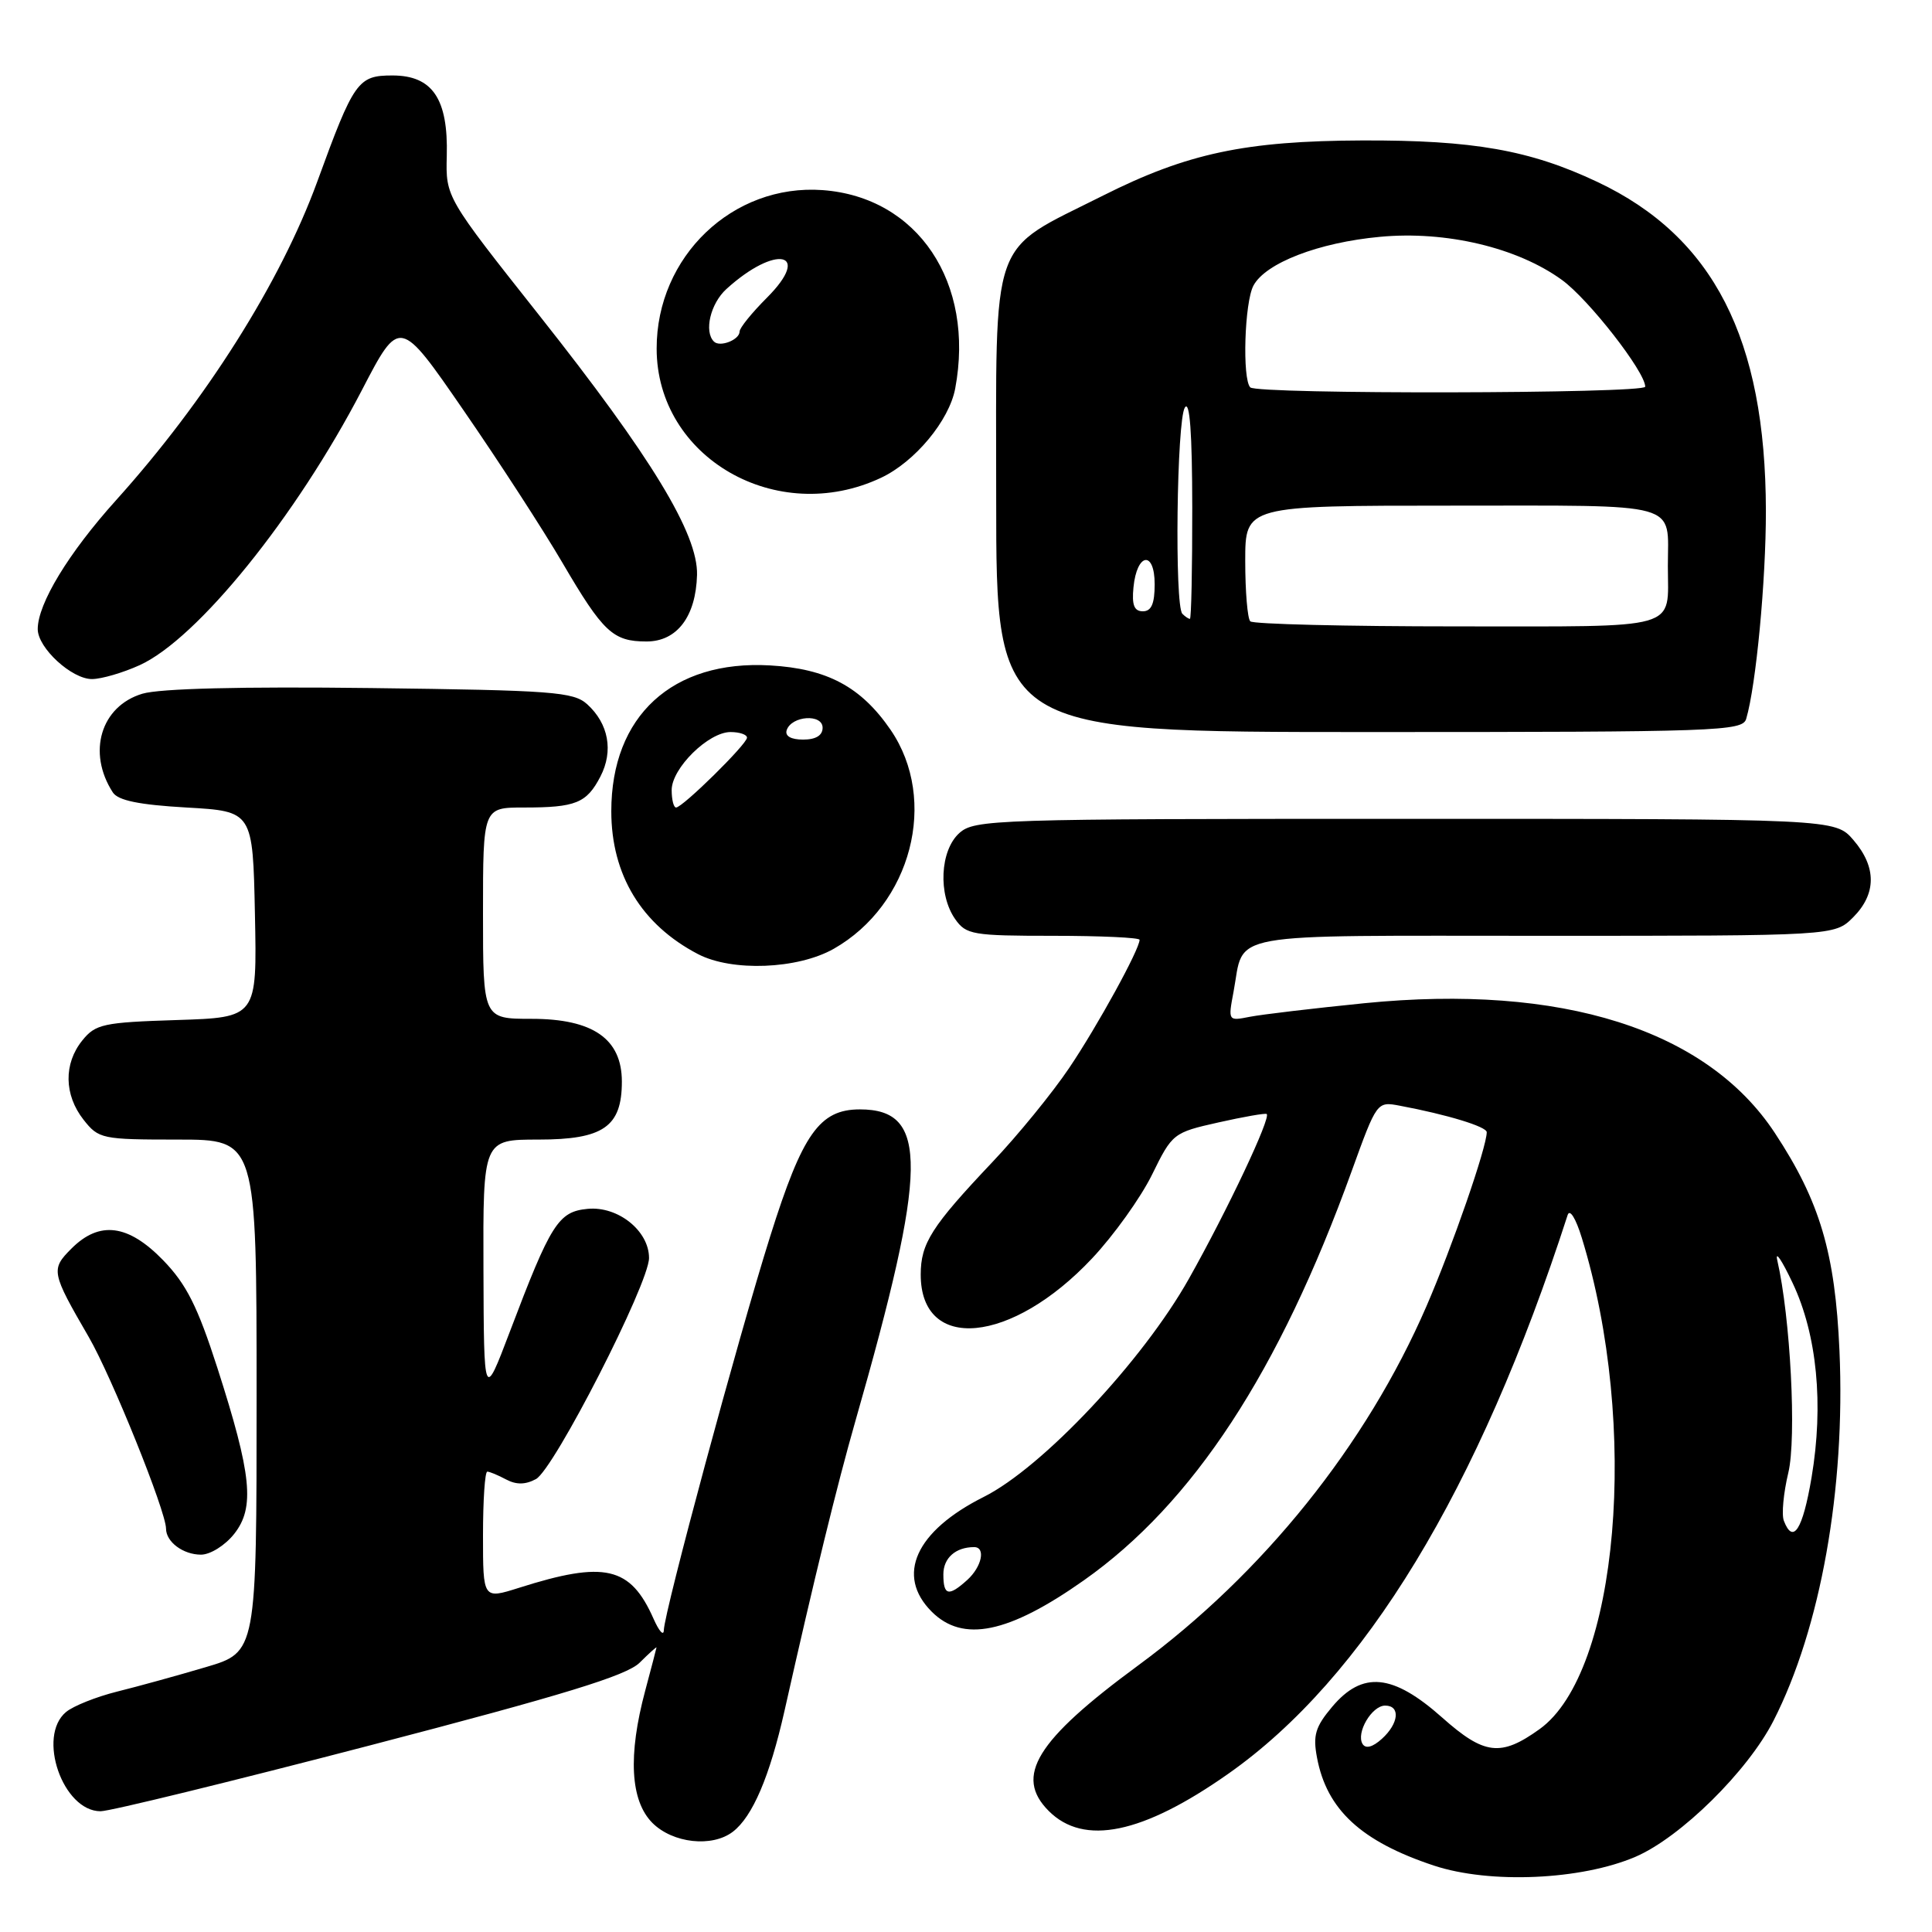 <?xml version="1.0" encoding="UTF-8" standalone="no"?>
<!DOCTYPE svg PUBLIC "-//W3C//DTD SVG 1.1//EN" "http://www.w3.org/Graphics/SVG/1.1/DTD/svg11.dtd" >
<svg xmlns="http://www.w3.org/2000/svg" xmlns:xlink="http://www.w3.org/1999/xlink" version="1.1" viewBox="0 0 256 256">
 <g >
 <path fill="currentColor"
d=" M 216.72 246.03 C 222.70 243.45 231.59 234.69 235.00 228.00 C 241.24 215.77 244.54 197.28 243.74 179.00 C 243.17 166.03 241.15 159.19 235.18 150.13 C 226.15 136.41 206.91 130.33 180.79 132.93 C 174.03 133.61 167.20 134.42 165.61 134.73 C 162.73 135.30 162.72 135.29 163.45 131.42 C 164.96 123.37 161.48 124.00 204.58 124.00 C 243.09 124.00 243.09 124.00 245.55 121.55 C 248.65 118.44 248.67 114.89 245.59 111.31 C 243.17 108.50 243.17 108.50 186.19 108.50 C 131.56 108.50 129.12 108.58 127.10 110.40 C 124.56 112.71 124.28 118.52 126.56 121.78 C 128.01 123.85 128.87 124.00 139.56 124.00 C 145.85 124.00 151.00 124.24 151.00 124.53 C 151.00 125.79 145.41 135.97 141.68 141.50 C 139.46 144.80 134.87 150.43 131.48 154.00 C 123.43 162.51 122.00 164.75 122.00 168.89 C 122.00 179.24 134.03 178.11 144.71 166.74 C 147.58 163.69 151.15 158.70 152.65 155.65 C 155.33 150.18 155.47 150.07 161.44 148.73 C 164.77 147.98 167.65 147.48 167.84 147.61 C 168.46 148.04 162.65 160.35 157.53 169.45 C 151.41 180.33 138.13 194.45 130.35 198.35 C 121.32 202.88 118.66 208.75 123.45 213.55 C 127.59 217.69 133.62 216.45 143.62 209.40 C 158.09 199.20 169.50 181.77 179.09 155.22 C 182.44 145.96 182.45 145.94 185.47 146.51 C 191.77 147.69 197.00 149.29 197.00 150.02 C 197.00 152.02 192.43 165.20 189.01 173.09 C 181.04 191.48 167.37 208.50 150.81 220.68 C 137.28 230.63 134.37 235.37 138.97 239.97 C 143.62 244.62 151.39 243.02 162.73 235.05 C 180.79 222.37 195.95 197.42 207.72 161.00 C 208.00 160.14 208.80 161.43 209.59 164.00 C 217.27 188.92 214.46 221.61 204.00 229.12 C 198.86 232.81 196.68 232.55 191.09 227.58 C 184.55 221.77 180.54 221.38 176.51 226.17 C 174.29 228.81 173.95 229.94 174.51 232.89 C 175.80 239.79 180.36 244.00 190.00 247.20 C 197.40 249.65 209.52 249.12 216.72 246.03 Z  M 97.10 242.72 C 99.72 240.72 101.99 235.39 103.95 226.70 C 107.87 209.22 110.92 196.77 113.34 188.31 C 122.97 154.68 123.08 147.00 113.94 147.00 C 108.60 147.00 106.34 150.20 102.06 163.80 C 97.80 177.31 88.03 213.53 87.96 216.01 C 87.94 216.83 87.33 216.15 86.60 214.50 C 83.53 207.56 80.14 206.78 68.75 210.40 C 64.00 211.90 64.00 211.90 64.00 203.45 C 64.00 198.80 64.25 195.00 64.57 195.00 C 64.88 195.00 66.00 195.47 67.07 196.04 C 68.41 196.75 69.61 196.74 71.01 195.99 C 73.40 194.72 86.00 170.07 86.00 166.69 C 86.00 163.09 81.88 159.79 77.86 160.18 C 73.98 160.55 72.99 162.12 67.54 176.50 C 64.12 185.50 64.12 185.50 64.06 168.25 C 64.00 151.00 64.00 151.00 71.35 151.00 C 79.95 151.00 82.40 149.30 82.40 143.32 C 82.40 137.66 78.58 135.00 70.44 135.00 C 64.00 135.00 64.00 135.00 64.00 121.00 C 64.00 107.00 64.00 107.00 69.42 107.00 C 76.30 107.00 77.73 106.42 79.56 102.89 C 81.31 99.51 80.64 95.89 77.81 93.32 C 75.99 91.67 73.26 91.47 49.15 91.17 C 31.95 90.96 21.21 91.23 18.87 91.92 C 13.36 93.57 11.52 99.70 14.95 105.00 C 15.65 106.07 18.42 106.64 24.71 107.00 C 33.50 107.50 33.50 107.50 33.78 121.16 C 34.06 134.82 34.06 134.82 23.44 135.16 C 13.70 135.47 12.66 135.69 10.91 137.86 C 8.42 140.94 8.48 145.07 11.07 148.37 C 13.07 150.91 13.50 151.00 23.57 151.00 C 34.00 151.00 34.00 151.00 34.00 184.96 C 34.00 218.92 34.00 218.92 27.25 220.91 C 23.54 222.01 18.25 223.47 15.50 224.15 C 12.75 224.84 9.71 226.05 8.75 226.85 C 4.87 230.08 8.32 239.99 13.32 240.00 C 14.52 240.01 30.57 236.08 49.00 231.28 C 74.71 224.58 83.02 222.03 84.75 220.32 C 85.99 219.09 86.99 218.18 86.99 218.30 C 86.98 218.41 86.31 220.97 85.50 224.00 C 83.19 232.61 83.52 238.61 86.45 241.55 C 89.15 244.24 94.35 244.82 97.10 242.72 Z  M 31.03 203.25 C 33.80 199.75 33.35 195.40 28.80 181.24 C 26.17 173.08 24.70 170.17 21.62 166.99 C 16.98 162.21 13.18 161.73 9.47 165.44 C 6.71 168.20 6.79 168.59 11.76 177.16 C 14.80 182.41 21.98 200.22 22.00 202.55 C 22.00 204.31 24.27 206.00 26.63 206.00 C 27.86 206.00 29.82 204.78 31.03 203.25 Z  M 110.46 125.73 C 120.77 119.88 124.38 106.02 118.01 96.71 C 114.09 91.00 109.60 88.60 102.02 88.17 C 89.09 87.44 81.00 94.87 81.00 107.49 C 81.00 115.93 85.01 122.53 92.50 126.43 C 97.00 128.77 105.68 128.43 110.46 125.73 Z  M 231.38 95.25 C 232.69 90.83 234.00 76.92 233.99 67.68 C 233.95 44.87 227.04 31.37 211.67 24.11 C 202.72 19.88 195.21 18.56 180.50 18.61 C 165.02 18.67 157.33 20.30 146.17 25.91 C 130.96 33.56 132.00 30.60 132.00 66.09 C 132.00 97.00 132.00 97.00 181.43 97.00 C 227.65 97.00 230.90 96.89 231.38 95.25 Z  M 18.50 88.14 C 26.15 84.66 39.22 68.49 47.95 51.70 C 52.95 42.07 52.95 42.07 61.41 54.35 C 66.07 61.10 71.97 70.20 74.52 74.56 C 79.92 83.78 81.22 85.00 85.67 85.00 C 89.71 85.00 92.21 81.69 92.36 76.18 C 92.50 70.74 86.32 60.57 71.48 41.82 C 59.06 26.13 59.06 26.13 59.20 20.66 C 59.40 13.10 57.31 10.00 52.00 10.00 C 47.42 10.00 46.90 10.73 42.03 24.09 C 37.16 37.42 27.27 53.08 15.37 66.29 C 9.08 73.28 5.00 79.99 5.00 83.36 C 5.00 85.86 9.52 90.00 12.20 89.98 C 13.47 89.97 16.30 89.14 18.50 88.14 Z  M 116.74 63.31 C 121.24 61.19 125.77 55.73 126.57 51.48 C 129.20 37.45 121.62 26.11 108.99 25.19 C 97.10 24.33 86.99 33.99 87.01 46.20 C 87.02 60.65 102.94 69.81 116.74 63.31 Z  M 180.55 231.09 C 179.65 229.62 181.77 226.00 183.54 226.00 C 185.59 226.00 185.36 228.37 183.10 230.41 C 181.88 231.51 180.97 231.75 180.55 231.09 Z  M 125.00 208.61 C 125.00 206.44 126.63 205.00 129.08 205.00 C 130.64 205.00 130.10 207.60 128.17 209.35 C 125.69 211.59 125.00 211.43 125.00 208.61 Z  M 236.37 201.51 C 236.05 200.69 236.32 197.83 236.96 195.15 C 238.07 190.53 237.24 174.54 235.50 167.00 C 235.19 165.62 236.10 166.97 237.53 170.00 C 240.77 176.84 241.67 186.11 240.04 195.78 C 238.87 202.70 237.59 204.70 236.37 201.51 Z  M 89.00 104.69 C 89.00 101.80 93.87 97.00 96.80 97.00 C 98.01 97.00 98.99 97.34 98.98 97.75 C 98.96 98.62 90.45 107.00 89.58 107.00 C 89.26 107.00 89.00 105.96 89.00 104.69 Z  M 104.24 96.75 C 104.88 94.83 109.00 94.55 109.00 96.43 C 109.00 97.45 108.10 98.00 106.42 98.00 C 104.80 98.00 103.99 97.53 104.24 96.75 Z  M 165.67 82.33 C 165.30 81.97 165.00 78.37 165.00 74.33 C 165.00 67.00 165.00 67.00 192.39 67.00 C 223.19 67.00 221.00 66.39 221.00 75.00 C 221.00 83.60 223.10 83.00 193.06 83.00 C 178.36 83.00 166.03 82.70 165.67 82.33 Z  M 156.67 81.33 C 155.62 80.29 155.92 55.67 157.00 54.00 C 157.65 52.99 157.97 57.36 157.98 67.25 C 157.99 75.36 157.85 82.00 157.67 82.00 C 157.48 82.00 157.03 81.70 156.67 81.33 Z  M 150.19 77.83 C 150.64 73.24 153.00 72.90 153.00 77.42 C 153.00 80.00 152.56 81.00 151.44 81.00 C 150.28 81.00 149.96 80.17 150.19 77.83 Z  M 165.67 51.33 C 164.59 50.25 164.90 40.05 166.09 37.84 C 167.69 34.85 174.73 32.13 182.86 31.38 C 191.60 30.56 201.05 32.80 206.96 37.09 C 210.49 39.64 218.00 49.27 218.00 51.24 C 218.00 52.17 166.60 52.27 165.67 51.33 Z  M 94.60 45.26 C 93.26 43.93 94.14 40.22 96.25 38.30 C 102.80 32.34 107.68 33.38 101.62 39.45 C 99.63 41.44 98.00 43.45 98.00 43.93 C 98.00 45.03 95.39 46.05 94.60 45.26 Z "/>
</g>
</svg>
